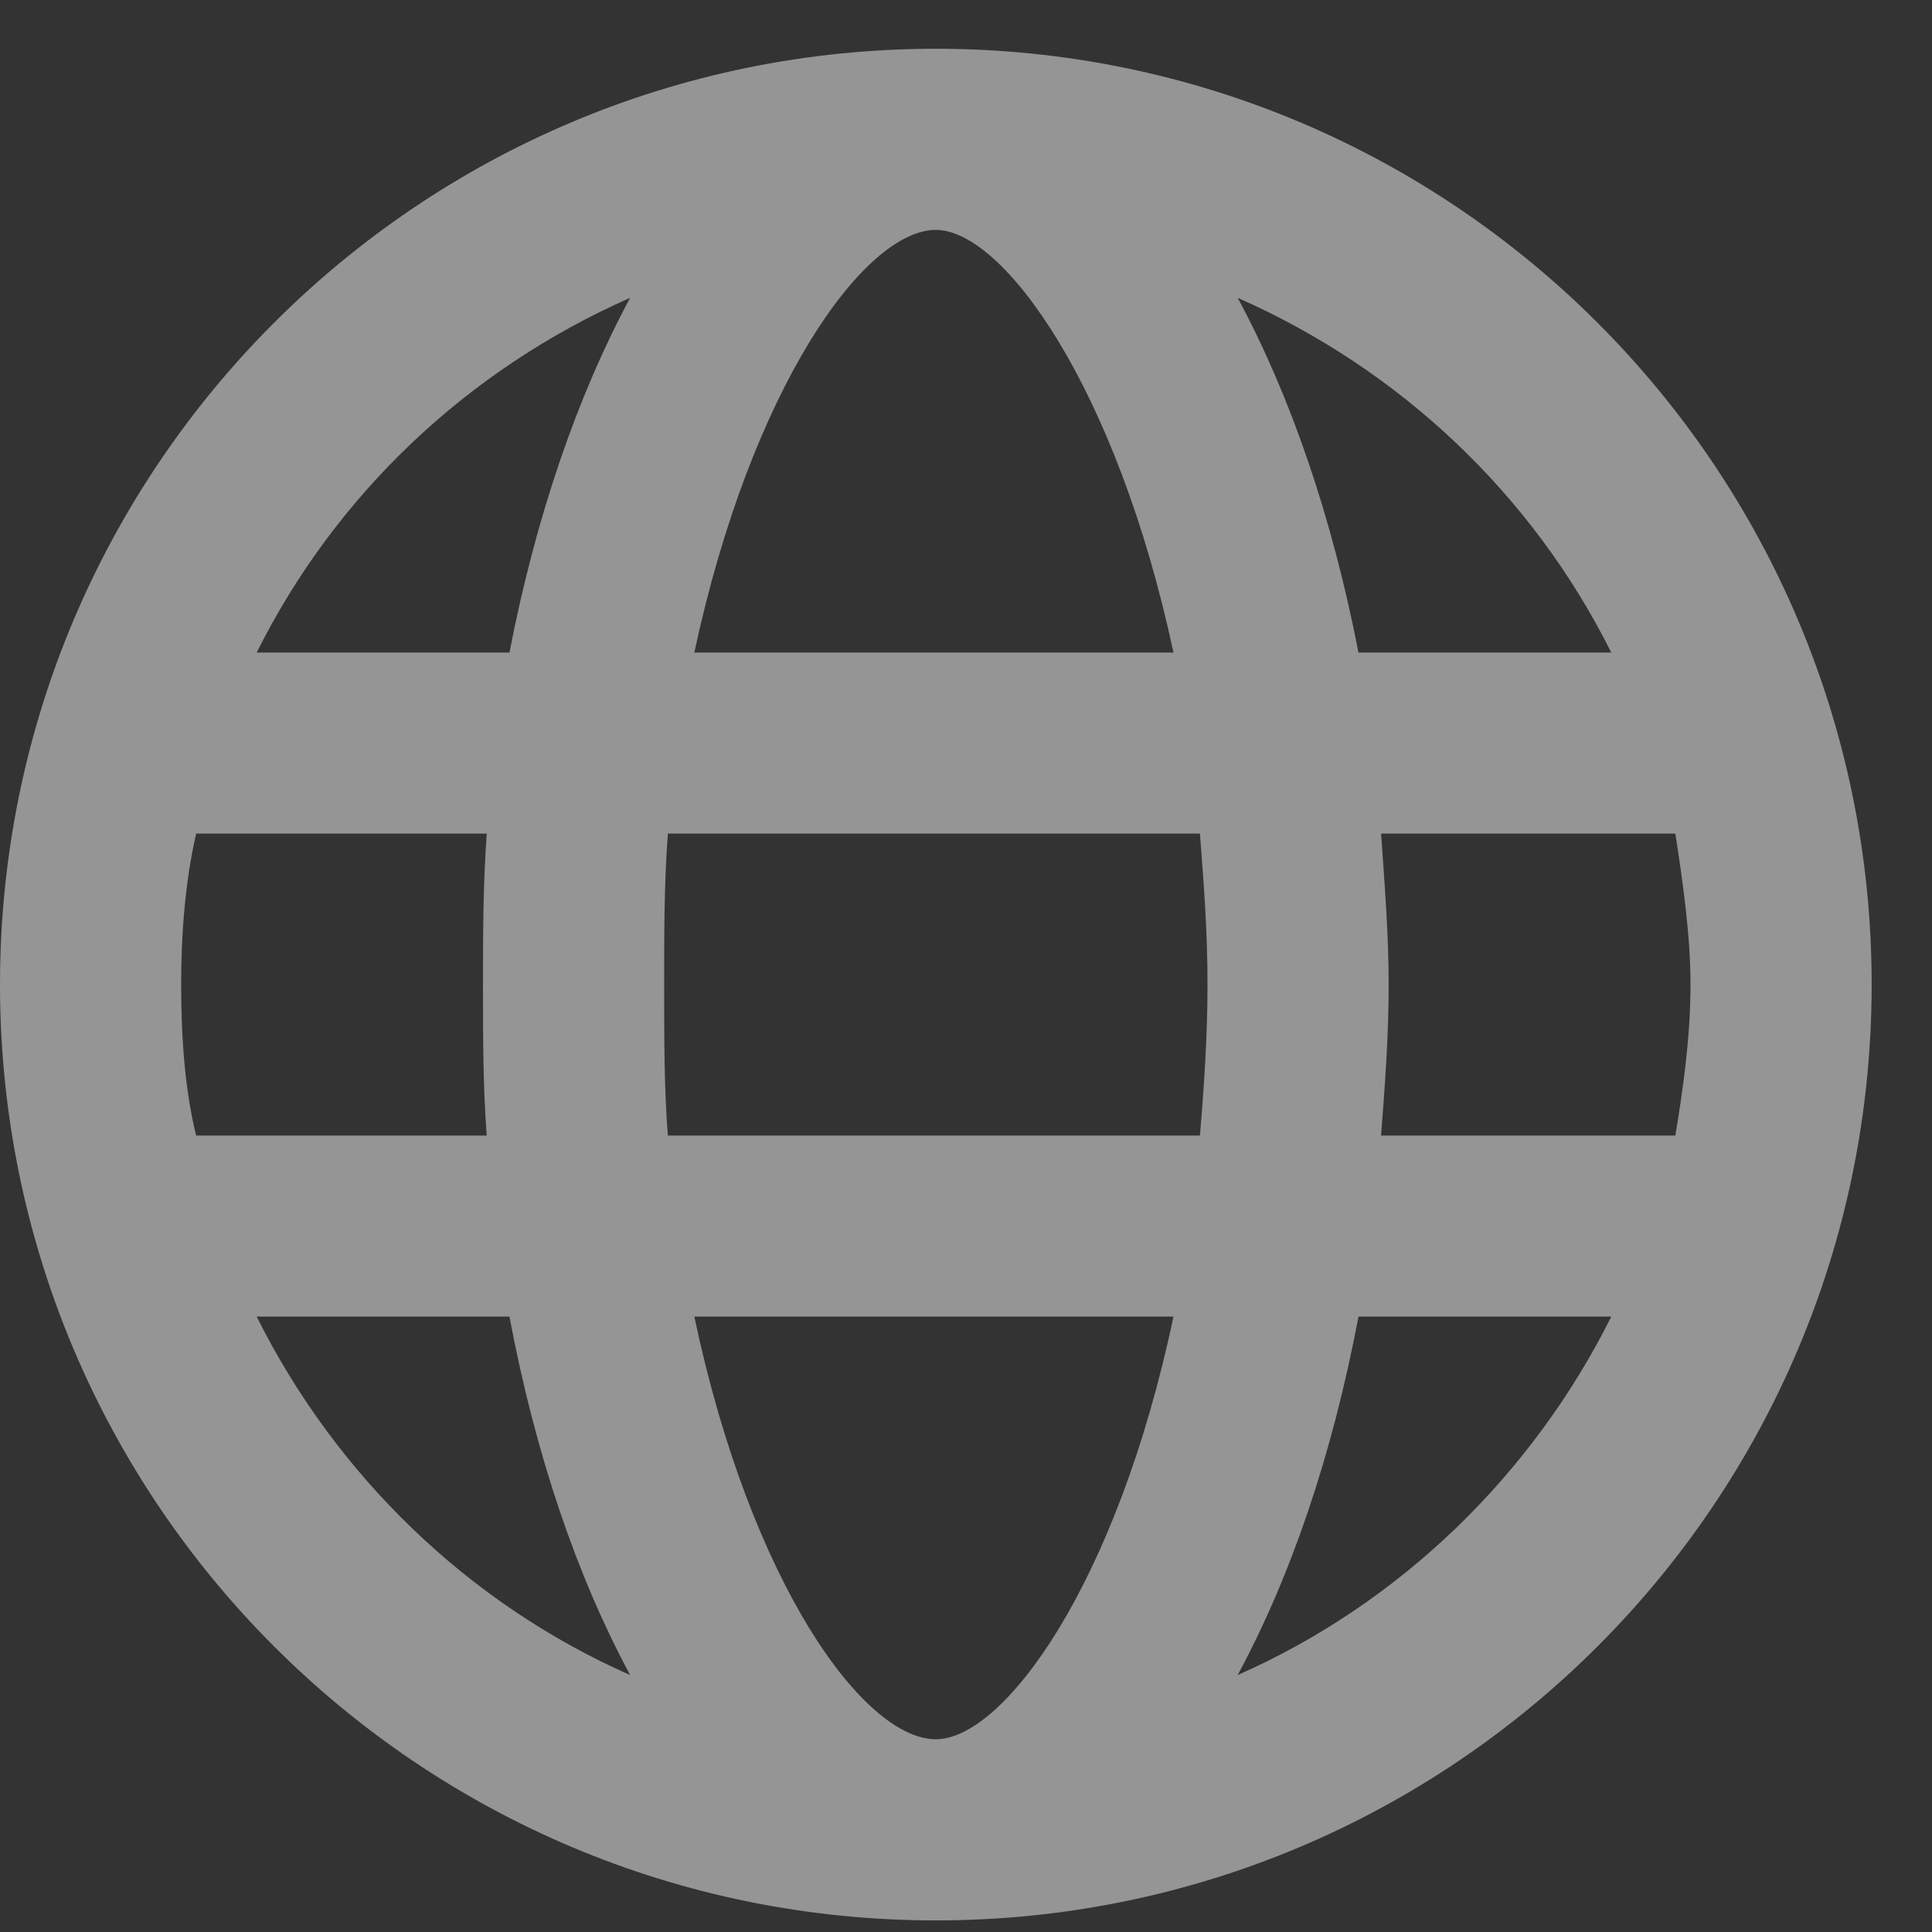 <svg width="13" height="13" viewBox="0 0 13 13" fill="none" xmlns="http://www.w3.org/2000/svg">
<rect x="0" y="0" width="13" height="13" fill="#333333" stroke="none"/>
<path d="M6.297 0.328C2.818 0.328 0 3.146 0 6.625C0 10.104 2.818 12.922 6.297 12.922C9.775 12.922 12.594 10.104 12.594 6.625C12.594 3.146 9.775 0.328 6.297 0.328ZM10.842 4.391H9.141C8.963 3.477 8.684 2.664 8.328 2.004C9.42 2.486 10.309 3.324 10.842 4.391ZM6.297 1.547C6.754 1.547 7.516 2.613 7.896 4.391H4.672C5.053 2.613 5.814 1.547 6.297 1.547ZM1.219 6.625C1.219 6.295 1.244 5.939 1.32 5.609H3.275C3.25 5.965 3.25 6.295 3.25 6.625C3.25 6.98 3.25 7.311 3.275 7.641H1.32C1.244 7.336 1.219 6.98 1.219 6.625ZM1.727 8.859H3.428C3.605 9.799 3.885 10.611 4.24 11.271C3.148 10.789 2.26 9.926 1.727 8.859ZM3.428 4.391H1.727C2.26 3.324 3.148 2.486 4.24 2.004C3.885 2.664 3.605 3.477 3.428 4.391ZM6.297 11.703C5.814 11.703 5.053 10.662 4.672 8.859H7.896C7.516 10.662 6.754 11.703 6.297 11.703ZM8.074 7.641H4.494C4.469 7.336 4.469 6.98 4.469 6.625C4.469 6.27 4.469 5.939 4.494 5.609H8.074C8.1 5.939 8.125 6.27 8.125 6.625C8.125 6.98 8.1 7.336 8.074 7.641ZM8.328 11.271C8.684 10.611 8.963 9.799 9.141 8.859H10.842C10.309 9.926 9.42 10.789 8.328 11.271ZM9.293 7.641C9.318 7.311 9.344 6.98 9.344 6.625C9.344 6.295 9.318 5.965 9.293 5.609H11.273C11.324 5.939 11.375 6.295 11.375 6.625C11.375 6.98 11.324 7.336 11.273 7.641H9.293Z" fill="white" fill-opacity="0.48"/>
</svg>
